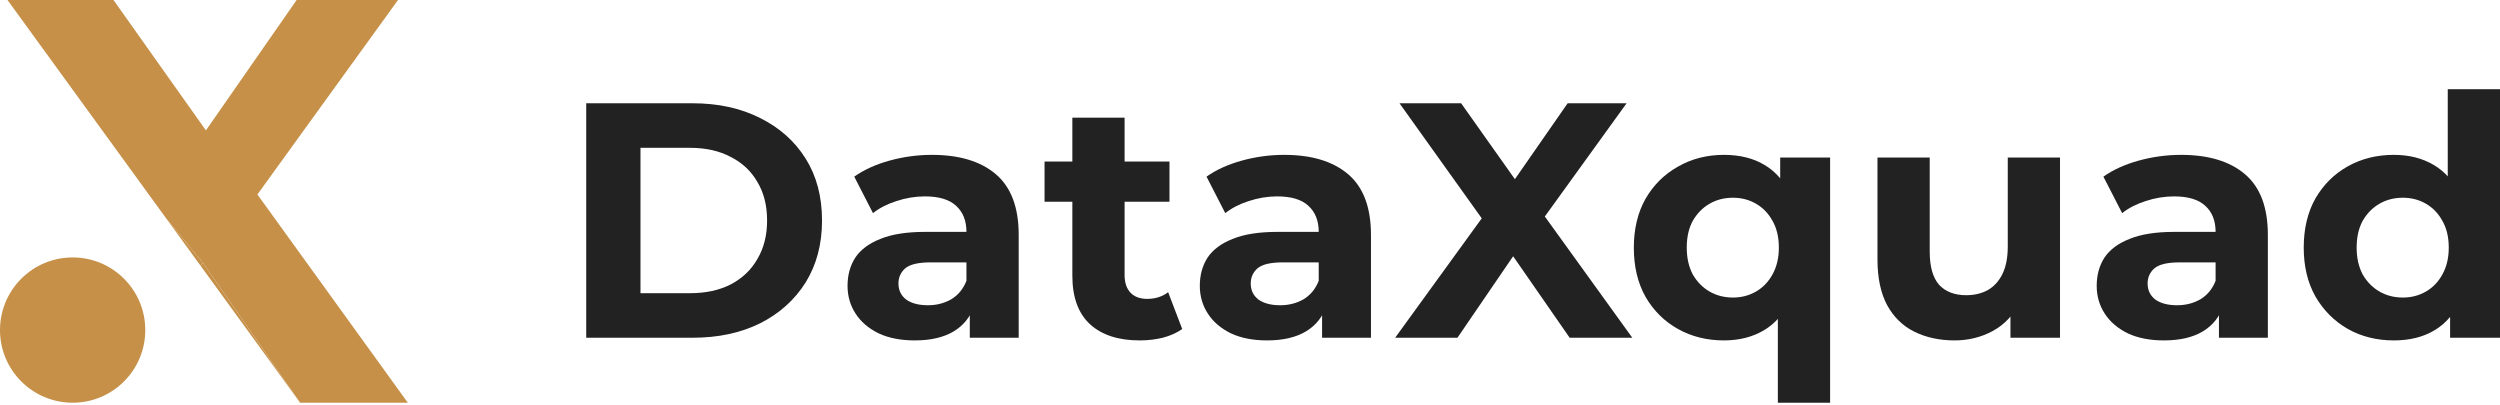 <svg width="1000" height="162" viewBox="0 0 1000 162" fill="none" xmlns="http://www.w3.org/2000/svg">
<path d="M234.491 135.094V41.31H277.096C287.278 41.31 296.254 43.276 304.025 47.205C311.796 51.046 317.869 56.45 322.246 63.417C326.622 70.383 328.811 78.645 328.811 88.202C328.811 97.67 326.622 105.932 322.246 112.988C317.869 119.955 311.796 125.403 304.025 129.333C296.254 133.174 287.278 135.094 277.096 135.094H234.491ZM256.195 117.275H276.024C282.276 117.275 287.68 116.114 292.235 113.792C296.88 111.38 300.452 107.986 302.953 103.61C305.543 99.233 306.838 94.097 306.838 88.202C306.838 82.218 305.543 77.082 302.953 72.795C300.452 68.418 296.88 65.069 292.235 62.747C287.68 60.335 282.276 59.129 276.024 59.129H256.195V117.275Z" fill="#222222"/>
<path d="M387.917 135.094V121.026L386.577 117.945V92.757C386.577 88.291 385.193 84.808 382.424 82.307C379.745 79.806 375.591 78.556 369.964 78.556C366.124 78.556 362.328 79.181 358.576 80.432C354.914 81.593 351.788 83.2 349.198 85.255L341.695 70.651C345.625 67.882 350.359 65.739 355.897 64.22C361.435 62.702 367.062 61.943 372.778 61.943C383.764 61.943 392.294 64.533 398.367 69.713C404.441 74.894 407.478 82.977 407.478 93.963V135.094H387.917ZM365.945 136.166C360.318 136.166 355.495 135.228 351.476 133.352C347.456 131.387 344.375 128.752 342.231 125.448C340.088 122.143 339.016 118.436 339.016 114.328C339.016 110.04 340.043 106.289 342.097 103.074C344.241 99.858 347.59 97.357 352.145 95.571C356.701 93.695 362.64 92.757 369.964 92.757H389.123V104.949H372.242C367.329 104.949 363.935 105.753 362.06 107.361C360.273 108.969 359.38 110.978 359.38 113.39C359.38 116.069 360.407 118.213 362.462 119.821C364.605 121.339 367.508 122.098 371.17 122.098C374.654 122.098 377.78 121.294 380.548 119.687C383.317 117.99 385.327 115.533 386.577 112.318L389.793 121.964C388.274 126.609 385.506 130.137 381.486 132.548C377.467 134.96 372.287 136.166 365.945 136.166Z" fill="#222222"/>
<path d="M455.868 136.166C447.383 136.166 440.774 134.022 436.04 129.735C431.306 125.358 428.939 118.883 428.939 110.308V47.072H449.839V110.04C449.839 113.077 450.643 115.444 452.251 117.141C453.859 118.749 456.047 119.553 458.816 119.553C462.121 119.553 464.934 118.66 467.256 116.873L472.883 131.611C470.74 133.129 468.15 134.29 465.113 135.094C462.165 135.808 459.084 136.166 455.868 136.166ZM417.819 80.7V64.622H467.792V80.7H417.819Z" fill="#222222"/>
<path d="M528.828 135.094V121.026L527.488 117.945V92.757C527.488 88.291 526.104 84.808 523.335 82.307C520.655 79.806 516.502 78.556 510.875 78.556C507.034 78.556 503.238 79.181 499.487 80.432C495.825 81.593 492.699 83.2 490.109 85.255L482.606 70.651C486.536 67.882 491.27 65.739 496.808 64.22C502.345 62.702 507.972 61.943 513.689 61.943C524.675 61.943 533.204 64.533 539.278 69.713C545.352 74.894 548.388 82.977 548.388 93.963V135.094H528.828ZM506.856 136.166C501.229 136.166 496.406 135.228 492.386 133.352C488.367 131.387 485.286 128.752 483.142 125.448C480.998 122.143 479.927 118.436 479.927 114.328C479.927 110.04 480.954 106.289 483.008 103.074C485.152 99.858 488.501 97.357 493.056 95.571C497.611 93.695 503.551 92.757 510.875 92.757H530.034V104.949H513.153C508.24 104.949 504.846 105.753 502.97 107.361C501.184 108.969 500.291 110.978 500.291 113.39C500.291 116.069 501.318 118.213 503.372 119.821C505.516 121.339 508.419 122.098 512.081 122.098C515.564 122.098 518.69 121.294 521.459 119.687C524.228 117.99 526.238 115.533 527.488 112.318L530.704 121.964C529.185 126.609 526.416 130.137 522.397 132.548C518.378 134.96 513.197 136.166 506.856 136.166Z" fill="#222222"/>
<path d="M558.06 135.094L598.387 79.494V95.303L559.802 41.31H584.453L611.115 78.958L600.798 79.092L627.058 41.31H650.638L612.32 94.365V78.824L652.915 135.094H627.862L600.262 95.303H610.177L582.979 135.094H558.06Z" fill="#222222"/>
<path d="M689.57 136.166C682.782 136.166 676.664 134.647 671.215 131.611C665.767 128.574 661.435 124.287 658.22 118.749C655.094 113.211 653.531 106.646 653.531 99.054C653.531 91.552 655.094 85.031 658.22 79.494C661.435 73.956 665.767 69.669 671.215 66.632C676.664 63.506 682.782 61.943 689.57 61.943C695.912 61.943 701.316 63.283 705.781 65.962C710.337 68.642 713.82 72.706 716.232 78.154C718.643 83.602 719.849 90.569 719.849 99.054C719.849 107.45 718.598 114.417 716.098 119.955C713.597 125.403 710.069 129.467 705.513 132.146C700.958 134.826 695.644 136.166 689.57 136.166ZM693.188 119.017C696.582 119.017 699.663 118.213 702.432 116.605C705.201 114.997 707.389 112.72 708.997 109.772C710.694 106.736 711.542 103.163 711.542 99.054C711.542 94.856 710.694 91.284 708.997 88.336C707.389 85.389 705.201 83.111 702.432 81.503C699.663 79.896 696.582 79.092 693.188 79.092C689.704 79.092 686.578 79.896 683.809 81.503C681.04 83.111 678.807 85.389 677.11 88.336C675.503 91.284 674.699 94.856 674.699 99.054C674.699 103.163 675.503 106.736 677.11 109.772C678.807 112.72 681.04 114.997 683.809 116.605C686.578 118.213 689.704 119.017 693.188 119.017ZM711.14 161.085V120.491L712.48 99.188L712.078 77.752V63.015H732.041V161.085H711.14Z" fill="#222222"/>
<path d="M781.804 136.166C775.819 136.166 770.46 135.005 765.726 132.682C761.082 130.36 757.465 126.832 754.874 122.098C752.284 117.275 750.989 111.157 750.989 103.743V63.015H771.889V100.662C771.889 106.646 773.14 111.068 775.641 113.926C778.231 116.695 781.848 118.079 786.493 118.079C789.708 118.079 792.566 117.409 795.067 116.069C797.568 114.64 799.533 112.497 800.962 109.638C802.391 106.691 803.106 103.029 803.106 98.652V63.015H824.006V135.094H804.178V115.265L807.795 121.026C805.383 126.028 801.811 129.824 797.077 132.414C792.432 134.915 787.341 136.166 781.804 136.166Z" fill="#222222"/>
<path d="M887.581 135.094V121.026L886.241 117.945V92.757C886.241 88.291 884.857 84.808 882.088 82.307C879.409 79.806 875.255 78.556 869.628 78.556C865.788 78.556 861.992 79.181 858.24 80.432C854.578 81.593 851.452 83.2 848.862 85.255L841.359 70.651C845.289 67.882 850.023 65.739 855.561 64.22C861.098 62.702 866.725 61.943 872.442 61.943C883.428 61.943 891.958 64.533 898.031 69.713C904.105 74.894 907.142 82.977 907.142 93.963V135.094H887.581ZM865.609 136.166C859.982 136.166 855.159 135.228 851.139 133.352C847.12 131.387 844.039 128.752 841.895 125.448C839.751 122.143 838.68 118.436 838.68 114.328C838.68 110.04 839.707 106.289 841.761 103.074C843.905 99.858 847.254 97.357 851.809 95.571C856.365 93.695 862.304 92.757 869.628 92.757H888.787V104.949H871.906C866.993 104.949 863.599 105.753 861.724 107.361C859.937 108.969 859.044 110.978 859.044 113.39C859.044 116.069 860.071 118.213 862.126 119.821C864.269 121.339 867.172 122.098 870.834 122.098C874.317 122.098 877.443 121.294 880.212 119.687C882.981 117.99 884.991 115.533 886.241 112.318L889.457 121.964C887.938 126.609 885.17 130.137 881.15 132.548C877.131 134.96 871.95 136.166 865.609 136.166Z" fill="#222222"/>
<path d="M957.529 136.166C950.741 136.166 944.623 134.647 939.175 131.611C933.726 128.484 929.394 124.153 926.179 118.615C923.053 113.077 921.49 106.557 921.49 99.054C921.49 91.462 923.053 84.897 926.179 79.36C929.394 73.822 933.726 69.535 939.175 66.498C944.623 63.461 950.741 61.943 957.529 61.943C963.603 61.943 968.917 63.283 973.472 65.962C978.028 68.642 981.556 72.706 984.057 78.154C986.558 83.602 987.808 90.569 987.808 99.054C987.808 107.45 986.602 114.417 984.191 119.955C981.779 125.403 978.296 129.467 973.74 132.146C969.275 134.826 963.871 136.166 957.529 136.166ZM961.147 119.017C964.541 119.017 967.622 118.213 970.391 116.605C973.16 114.997 975.348 112.72 976.956 109.772C978.653 106.736 979.501 103.163 979.501 99.054C979.501 94.856 978.653 91.284 976.956 88.336C975.348 85.389 973.16 83.111 970.391 81.503C967.622 79.896 964.541 79.092 961.147 79.092C957.663 79.092 954.537 79.896 951.768 81.503C948.999 83.111 946.766 85.389 945.069 88.336C943.462 91.284 942.658 94.856 942.658 99.054C942.658 103.163 943.462 106.736 945.069 109.772C946.766 112.72 948.999 114.997 951.768 116.605C954.537 118.213 957.663 119.017 961.147 119.017ZM980.037 135.094V120.357L980.439 98.92L979.1 77.618V35.684H1000V135.094H980.037Z" fill="#222222"/>
<path fill-rule="evenodd" clip-rule="evenodd" d="M60.003 78.458L2.995 0H45.389L82.366 52.151L118.657 0H159.208L102.959 77.789L163.124 161.085H120.039L81.164 105.105L69.351 90.862L66.639 87.591L60.003 78.458Z" fill="#C69048"/>
<path d="M80.291 106.381L81.164 105.105L69.351 90.862V91.324L80.291 106.381Z" fill="#C69048"/>
<path d="M69.351 90.862L66.639 87.591L69.351 91.324V90.862Z" fill="#C69048"/>
<path d="M120.039 161.085L81.164 105.105L80.291 106.381L120.039 161.085Z" fill="#C69048"/>
<path d="M58.113 132.029C58.113 148.076 45.104 161.085 29.056 161.085C13.009 161.085 0 148.076 0 132.029C0 115.981 13.009 102.972 29.056 102.972C45.104 102.972 58.113 115.981 58.113 132.029Z" fill="#C69048"/>
</svg>
